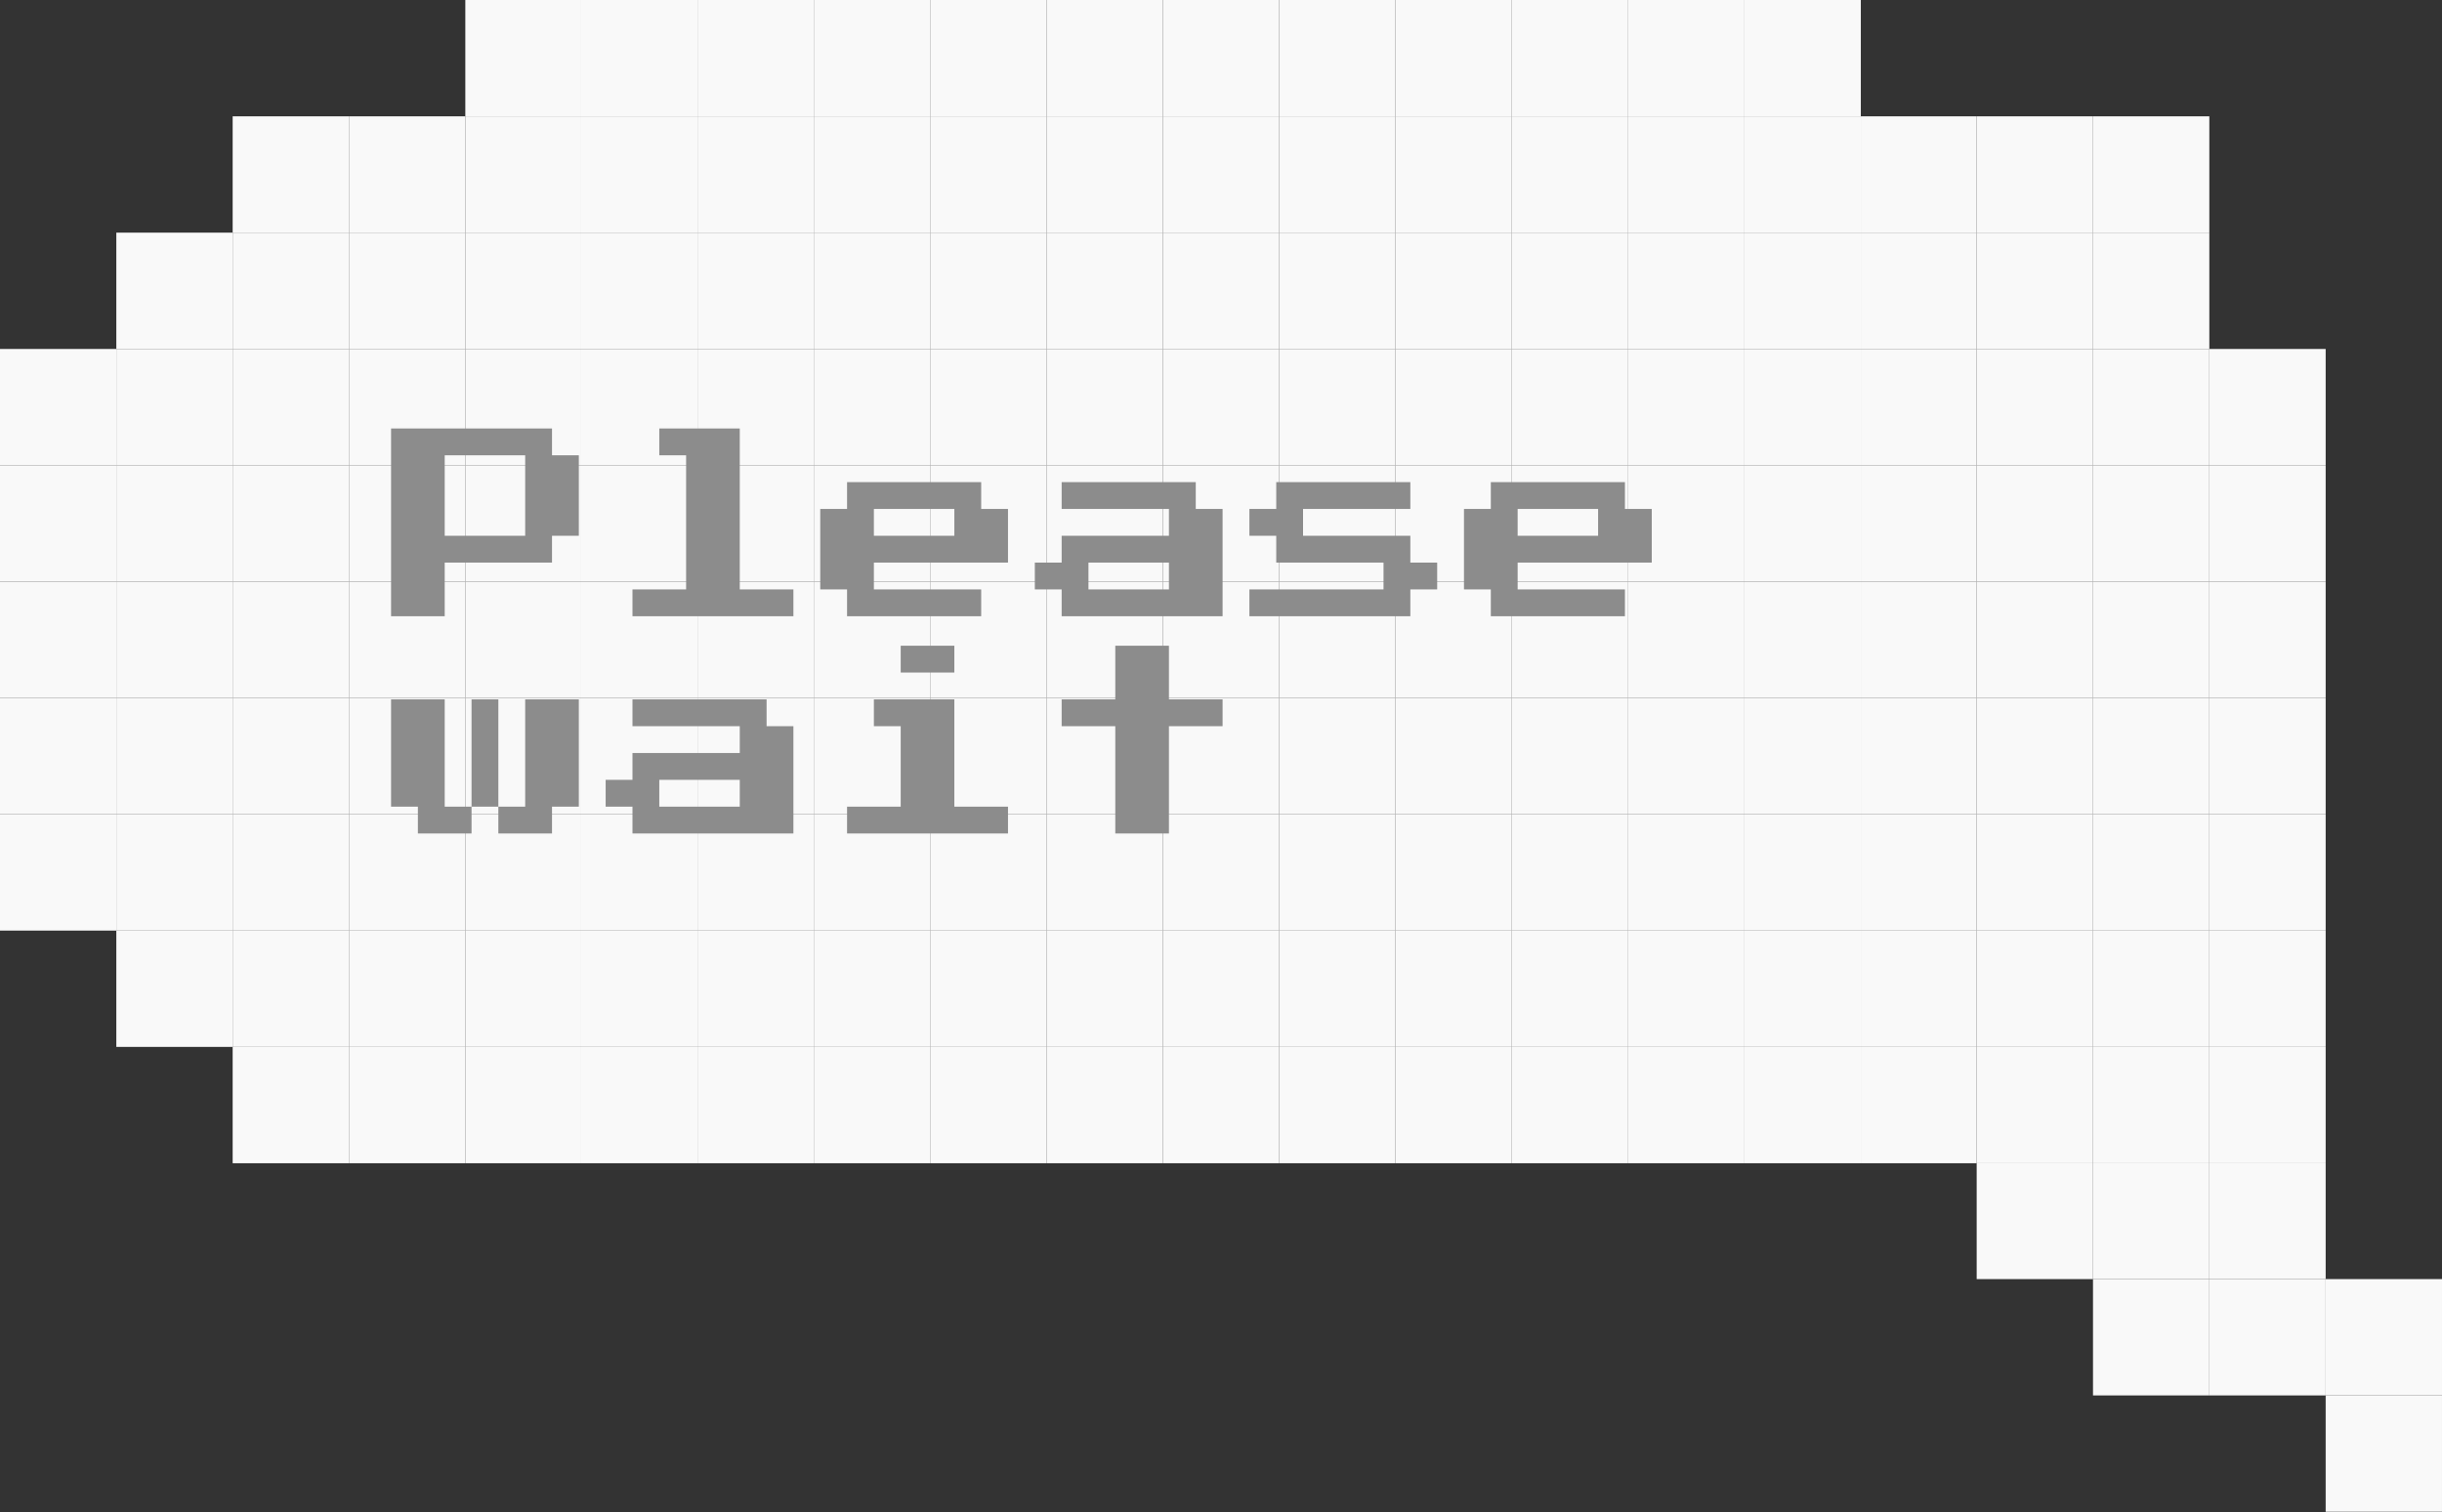 <svg width="281" height="174" viewBox="0 0 281 174" fill="none" xmlns="http://www.w3.org/2000/svg">
<rect x="0" y="0" width="281" height="174" fill="#333333" stroke="none"/>
<g clip-path="url(#clip0)">
<path d="M254.227 120.475H240.841V133.861H254.227V120.475Z" fill="#F9F9F9"/>
<path d="M240.842 133.862H227.456V147.194H240.842V133.862Z" fill="#F9F9F9"/>
<path d="M254.227 133.862H240.841V147.194H254.227V133.862Z" fill="#F9F9F9"/>
<path d="M254.227 147.194H240.841V160.58H254.227V147.194Z" fill="#F9F9F9"/>
<path d="M267.613 133.862H254.227V147.194H267.613V133.862Z" fill="#F9F9F9"/>
<path d="M267.613 120.475H254.227V133.861H267.613V120.475Z" fill="#F9F9F9"/>
<path d="M267.613 107.087H254.227V120.474H267.613V107.087Z" fill="#F9F9F9"/>
<path d="M280.999 147.194H267.613V160.58H280.999V147.194Z" fill="#F9F9F9"/>
<path d="M267.613 147.194H254.227V160.58H267.613V147.194Z" fill="#F9F9F9"/>
<path d="M280.999 160.579H267.613V173.965H280.999V160.579Z" fill="#F9F9F9"/>
<path d="M13.386 40.159H0V53.545H13.386V40.159Z" fill="#F9F9F9"/>
<path d="M26.772 107.087H13.386V120.474H26.772V107.087Z" fill="#F9F9F9"/>
<path d="M40.158 120.475H26.772V133.861H40.158V120.475Z" fill="#F9F9F9"/>
<path d="M53.544 120.475H40.158V133.861H53.544V120.475Z" fill="#F9F9F9"/>
<path d="M267.613 93.703H254.227V107.089H267.613V93.703Z" fill="#F9F9F9"/>
<path d="M267.613 80.315H254.227V93.702H267.613V80.315Z" fill="#F9F9F9"/>
<path d="M267.613 66.931H254.227V80.317H267.613V66.931Z" fill="#F9F9F9"/>
<path d="M267.613 53.544H254.227V66.93H267.613V53.544Z" fill="#F9F9F9"/>
<path d="M267.613 40.159H254.227V53.545H267.613V40.159Z" fill="#F9F9F9"/>
<path d="M254.227 107.087H240.841V120.474H254.227V107.087Z" fill="#F9F9F9"/>
<path d="M254.227 93.703H240.841V107.089H254.227V93.703Z" fill="#F9F9F9"/>
<path d="M254.227 80.315H240.841V93.702H254.227V80.315Z" fill="#F9F9F9"/>
<path d="M254.227 66.931H240.841V80.317H254.227V66.931Z" fill="#F9F9F9"/>
<path d="M254.227 53.544H240.841V66.93H254.227V53.544Z" fill="#F9F9F9"/>
<path d="M254.227 40.159H240.841V53.545H254.227V40.159Z" fill="#F9F9F9"/>
<path d="M254.227 26.772H240.841V40.158H254.227V26.772Z" fill="#F9F9F9"/>
<path d="M254.227 13.387H240.841V26.773H254.227V13.387Z" fill="#F9F9F9"/>
<path d="M240.842 120.475H227.456V133.861H240.842V120.475Z" fill="#F9F9F9"/>
<path d="M240.842 107.087H227.456V120.474H240.842V107.087Z" fill="#F9F9F9"/>
<path d="M240.842 93.703H227.456V107.089H240.842V93.703Z" fill="#F9F9F9"/>
<path d="M240.842 80.315H227.456V93.702H240.842V80.315Z" fill="#F9F9F9"/>
<path d="M240.842 66.931H227.456V80.317H240.842V66.931Z" fill="#F9F9F9"/>
<path d="M240.842 53.544H227.456V66.93H240.842V53.544Z" fill="#F9F9F9"/>
<path d="M240.842 40.159H227.456V53.545H240.842V40.159Z" fill="#F9F9F9"/>
<path d="M240.842 26.772H227.456V40.158H240.842V26.772Z" fill="#F9F9F9"/>
<path d="M240.842 13.387H227.456V26.773H240.842V13.387Z" fill="#F9F9F9"/>
<path d="M227.455 120.475H214.124V133.861H227.455V120.475Z" fill="#F9F9F9"/>
<path d="M227.455 107.087H214.124V120.474H227.455V107.087Z" fill="#F9F9F9"/>
<path d="M227.455 93.703H214.124V107.089H227.455V93.703Z" fill="#F9F9F9"/>
<path d="M227.455 80.315H214.124V93.702H227.455V80.315Z" fill="#F9F9F9"/>
<path d="M227.455 66.931H214.124V80.317H227.455V66.931Z" fill="#F9F9F9"/>
<path d="M227.455 53.544H214.124V66.93H227.455V53.544Z" fill="#F9F9F9"/>
<path d="M227.455 40.159H214.124V53.545H227.455V40.159Z" fill="#F9F9F9"/>
<path d="M227.455 26.772H214.124V40.158H227.455V26.772Z" fill="#F9F9F9"/>
<path d="M227.455 13.387H214.124V26.773H227.455V13.387Z" fill="#F9F9F9"/>
<path d="M214.124 120.475H200.738V133.861H214.124V120.475Z" fill="#F9F9F9"/>
<path d="M214.124 107.087H200.738V120.474H214.124V107.087Z" fill="#F9F9F9"/>
<path d="M214.124 93.703H200.738V107.089H214.124V93.703Z" fill="#F9F9F9"/>
<path d="M214.124 80.315H200.738V93.702H214.124V80.315Z" fill="#F9F9F9"/>
<path d="M214.124 66.931H200.738V80.317H214.124V66.931Z" fill="#F9F9F9"/>
<path d="M214.124 53.544H200.738V66.93H214.124V53.544Z" fill="#F9F9F9"/>
<path d="M214.124 40.159H200.738V53.545H214.124V40.159Z" fill="#F9F9F9"/>
<path d="M214.124 26.772H200.738V40.158H214.124V26.772Z" fill="#F9F9F9"/>
<path d="M214.124 13.387H200.738V26.773H214.124V13.387Z" fill="#F9F9F9"/>
<path d="M214.124 0H200.738V13.386H214.124V0Z" fill="#F9F9F9"/>
<path d="M200.738 120.475H187.352V133.861H200.738V120.475Z" fill="#F9F9F9"/>
<path d="M200.738 107.087H187.352V120.474H200.738V107.087Z" fill="#F9F9F9"/>
<path d="M200.738 93.703H187.352V107.089H200.738V93.703Z" fill="#F9F9F9"/>
<path d="M200.738 80.315H187.352V93.702H200.738V80.315Z" fill="#F9F9F9"/>
<path d="M200.738 66.931H187.352V80.317H200.738V66.931Z" fill="#F9F9F9"/>
<path d="M200.738 53.544H187.352V66.93H200.738V53.544Z" fill="#F9F9F9"/>
<path d="M200.738 40.159H187.352V53.545H200.738V40.159Z" fill="#F9F9F9"/>
<path d="M200.738 26.772H187.352V40.158H200.738V26.772Z" fill="#F9F9F9"/>
<path d="M200.738 13.387H187.352V26.773H200.738V13.387Z" fill="#F9F9F9"/>
<path d="M200.738 0H187.352V13.386H200.738V0Z" fill="#F9F9F9"/>
<path d="M187.352 120.475H173.966V133.861H187.352V120.475Z" fill="#F9F9F9"/>
<path d="M187.352 107.087H173.966V120.474H187.352V107.087Z" fill="#F9F9F9"/>
<path d="M187.352 93.703H173.966V107.089H187.352V93.703Z" fill="#F9F9F9"/>
<path d="M187.352 80.315H173.966V93.702H187.352V80.315Z" fill="#F9F9F9"/>
<path d="M187.352 66.931H173.966V80.317H187.352V66.931Z" fill="#F9F9F9"/>
<path d="M187.352 53.544H173.966V66.93H187.352V53.544Z" fill="#F9F9F9"/>
<path d="M187.352 40.159H173.966V53.545H187.352V40.159Z" fill="#F9F9F9"/>
<path d="M187.352 26.772H173.966V40.158H187.352V26.772Z" fill="#F9F9F9"/>
<path d="M187.352 13.387H173.966V26.773H187.352V13.387Z" fill="#F9F9F9"/>
<path d="M187.352 0H173.966V13.386H187.352V0Z" fill="#F9F9F9"/>
<path d="M173.965 120.475H160.579V133.861H173.965V120.475Z" fill="#F9F9F9"/>
<path d="M173.965 107.087H160.579V120.474H173.965V107.087Z" fill="#F9F9F9"/>
<path d="M173.965 93.703H160.579V107.089H173.965V93.703Z" fill="#F9F9F9"/>
<path d="M173.965 80.315H160.579V93.702H173.965V80.315Z" fill="#F9F9F9"/>
<path d="M173.965 66.931H160.579V80.317H173.965V66.931Z" fill="#F9F9F9"/>
<path d="M173.965 53.544H160.579V66.93H173.965V53.544Z" fill="#F9F9F9"/>
<path d="M173.965 40.159H160.579V53.545H173.965V40.159Z" fill="#F9F9F9"/>
<path d="M173.965 26.772H160.579V40.158H173.965V26.772Z" fill="#F9F9F9"/>
<path d="M173.965 13.387H160.579V26.773H173.965V13.387Z" fill="#F9F9F9"/>
<path d="M173.965 0H160.579V13.386H173.965V0Z" fill="#F9F9F9"/>
<path d="M160.578 120.475H147.192V133.861H160.578V120.475Z" fill="#F9F9F9"/>
<path d="M160.578 107.087H147.192V120.474H160.578V107.087Z" fill="#F9F9F9"/>
<path d="M160.578 93.703H147.192V107.089H160.578V93.703Z" fill="#F9F9F9"/>
<path d="M160.578 80.315H147.192V93.702H160.578V80.315Z" fill="#F9F9F9"/>
<path d="M160.578 66.931H147.192V80.317H160.578V66.931Z" fill="#F9F9F9"/>
<path d="M160.578 53.544H147.192V66.93H160.578V53.544Z" fill="#F9F9F9"/>
<path d="M160.578 40.159H147.192V53.545H160.578V40.159Z" fill="#F9F9F9"/>
<path d="M160.578 26.772H147.192V40.158H160.578V26.772Z" fill="#F9F9F9"/>
<path d="M160.578 13.387H147.192V26.773H160.578V13.387Z" fill="#F9F9F9"/>
<path d="M160.578 0H147.192V13.386H160.578V0Z" fill="#F9F9F9"/>
<path d="M147.193 120.475H133.807V133.861H147.193V120.475Z" fill="#F9F9F9"/>
<path d="M147.193 107.087H133.807V120.474H147.193V107.087Z" fill="#F9F9F9"/>
<path d="M147.193 93.703H133.807V107.089H147.193V93.703Z" fill="#F9F9F9"/>
<path d="M147.193 80.315H133.807V93.702H147.193V80.315Z" fill="#F9F9F9"/>
<path d="M147.193 66.931H133.807V80.317H147.193V66.931Z" fill="#F9F9F9"/>
<path d="M147.193 53.544H133.807V66.93H147.193V53.544Z" fill="#F9F9F9"/>
<path d="M147.193 40.159H133.807V53.545H147.193V40.159Z" fill="#F9F9F9"/>
<path d="M147.193 26.772H133.807V40.158H147.193V26.772Z" fill="#F9F9F9"/>
<path d="M147.193 13.387H133.807V26.773H147.193V13.387Z" fill="#F9F9F9"/>
<path d="M147.193 0H133.807V13.386H147.193V0Z" fill="#F9F9F9"/>
<path d="M133.807 120.475H120.421V133.861H133.807V120.475Z" fill="#F9F9F9"/>
<path d="M133.807 107.087H120.421V120.474H133.807V107.087Z" fill="#F9F9F9"/>
<path d="M133.807 93.703H120.421V107.089H133.807V93.703Z" fill="#F9F9F9"/>
<path d="M133.807 80.315H120.421V93.702H133.807V80.315Z" fill="#F9F9F9"/>
<path d="M133.807 66.931H120.421V80.317H133.807V66.931Z" fill="#F9F9F9"/>
<path d="M133.807 53.544H120.421V66.93H133.807V53.544Z" fill="#F9F9F9"/>
<path d="M133.807 40.159H120.421V53.545H133.807V40.159Z" fill="#F9F9F9"/>
<path d="M133.807 26.772H120.421V40.158H133.807V26.772Z" fill="#F9F9F9"/>
<path d="M133.807 13.387H120.421V26.773H133.807V13.387Z" fill="#F9F9F9"/>
<path d="M133.807 0H120.421V13.386H133.807V0Z" fill="#F9F9F9"/>
<path d="M120.421 120.475H107.035V133.861H120.421V120.475Z" fill="#F9F9F9"/>
<path d="M120.421 107.087H107.035V120.474H120.421V107.087Z" fill="#F9F9F9"/>
<path d="M120.421 93.703H107.035V107.089H120.421V93.703Z" fill="#F9F9F9"/>
<path d="M120.421 80.315H107.035V93.702H120.421V80.315Z" fill="#F9F9F9"/>
<path d="M120.421 66.931H107.035V80.317H120.421V66.931Z" fill="#F9F9F9"/>
<path d="M120.421 53.544H107.035V66.93H120.421V53.544Z" fill="#F9F9F9"/>
<path d="M120.421 40.159H107.035V53.545H120.421V40.159Z" fill="#F9F9F9"/>
<path d="M120.421 26.772H107.035V40.158H120.421V26.772Z" fill="#F9F9F9"/>
<path d="M120.421 13.387H107.035V26.773H120.421V13.387Z" fill="#F9F9F9"/>
<path d="M120.421 0H107.035V13.386H120.421V0Z" fill="#F9F9F9"/>
<path d="M107.035 120.475H93.649V133.861H107.035V120.475Z" fill="#F9F9F9"/>
<path d="M107.035 107.087H93.649V120.474H107.035V107.087Z" fill="#F9F9F9"/>
<path d="M107.035 93.703H93.649V107.089H107.035V93.703Z" fill="#F9F9F9"/>
<path d="M107.035 80.315H93.649V93.702H107.035V80.315Z" fill="#F9F9F9"/>
<path d="M107.035 66.931H93.649V80.317H107.035V66.931Z" fill="#F9F9F9"/>
<path d="M107.035 53.544H93.649V66.93H107.035V53.544Z" fill="#F9F9F9"/>
<path d="M107.035 40.159H93.649V53.545H107.035V40.159Z" fill="#F9F9F9"/>
<path d="M107.035 26.772H93.649V40.158H107.035V26.772Z" fill="#F9F9F9"/>
<path d="M107.035 13.387H93.649V26.773H107.035V13.387Z" fill="#F9F9F9"/>
<path d="M107.035 0H93.649V13.386H107.035V0Z" fill="#F9F9F9"/>
<path d="M93.649 120.475H80.263V133.861H93.649V120.475Z" fill="#F9F9F9"/>
<path d="M93.649 107.087H80.263V120.474H93.649V107.087Z" fill="#F9F9F9"/>
<path d="M93.649 93.703H80.263V107.089H93.649V93.703Z" fill="#F9F9F9"/>
<path d="M93.649 80.315H80.263V93.702H93.649V80.315Z" fill="#F9F9F9"/>
<path d="M93.649 66.931H80.263V80.317H93.649V66.931Z" fill="#F9F9F9"/>
<path d="M93.649 53.544H80.263V66.93H93.649V53.544Z" fill="#F9F9F9"/>
<path d="M93.649 40.159H80.263V53.545H93.649V40.159Z" fill="#F9F9F9"/>
<path d="M93.649 26.772H80.263V40.158H93.649V26.772Z" fill="#F9F9F9"/>
<path d="M93.649 13.387H80.263V26.773H93.649V13.387Z" fill="#F9F9F9"/>
<path d="M93.649 0H80.263V13.386H93.649V0Z" fill="#F9F9F9"/>
<path d="M80.263 120.475H66.877V133.861H80.263V120.475Z" fill="#F9F9F9"/>
<path d="M80.263 107.087H66.877V120.474H80.263V107.087Z" fill="#F9F9F9"/>
<path d="M80.263 93.703H66.877V107.089H80.263V93.703Z" fill="#F9F9F9"/>
<path d="M80.263 80.315H66.877V93.702H80.263V80.315Z" fill="#F9F9F9"/>
<path d="M80.263 66.931H66.877V80.317H80.263V66.931Z" fill="#F9F9F9"/>
<path d="M80.263 53.544H66.877V66.93H80.263V53.544Z" fill="#F9F9F9"/>
<path d="M80.263 40.159H66.877V53.545H80.263V40.159Z" fill="#F9F9F9"/>
<path d="M80.263 26.772H66.877V40.158H80.263V26.772Z" fill="#F9F9F9"/>
<path d="M80.263 13.387H66.877V26.773H80.263V13.387Z" fill="#F9F9F9"/>
<path d="M80.263 0H66.877V13.386H80.263V0Z" fill="#F9F9F9"/>
<path d="M66.876 120.475H53.544V133.861H66.876V120.475Z" fill="#F9F9F9"/>
<path d="M66.876 107.087H53.544V120.474H66.876V107.087Z" fill="#F9F9F9"/>
<path d="M66.876 93.703H53.544V107.089H66.876V93.703Z" fill="#F9F9F9"/>
<path d="M66.876 80.315H53.544V93.702H66.876V80.315Z" fill="#F9F9F9"/>
<path d="M66.876 66.931H53.544V80.317H66.876V66.931Z" fill="#F9F9F9"/>
<path d="M66.876 53.544H53.544V66.93H66.876V53.544Z" fill="#F9F9F9"/>
<path d="M66.876 40.159H53.544V53.545H66.876V40.159Z" fill="#F9F9F9"/>
<path d="M66.876 26.772H53.544V40.158H66.876V26.772Z" fill="#F9F9F9"/>
<path d="M66.876 13.387H53.544V26.773H66.876V13.387Z" fill="#F9F9F9"/>
<path d="M66.876 0H53.544V13.386H66.876V0Z" fill="#F9F9F9"/>
<path d="M53.544 107.087H40.158V120.474H53.544V107.087Z" fill="#F9F9F9"/>
<path d="M53.544 93.703H40.158V107.089H53.544V93.703Z" fill="#F9F9F9"/>
<path d="M53.544 80.315H40.158V93.702H53.544V80.315Z" fill="#F9F9F9"/>
<path d="M53.544 66.931H40.158V80.317H53.544V66.931Z" fill="#F9F9F9"/>
<path d="M53.544 53.544H40.158V66.93H53.544V53.544Z" fill="#F9F9F9"/>
<path d="M53.544 40.159H40.158V53.545H53.544V40.159Z" fill="#F9F9F9"/>
<path d="M53.544 26.772H40.158V40.158H53.544V26.772Z" fill="#F9F9F9"/>
<path d="M53.544 13.387H40.158V26.773H53.544V13.387Z" fill="#F9F9F9"/>
<path d="M40.158 107.087H26.772V120.474H40.158V107.087Z" fill="#F9F9F9"/>
<path d="M40.158 93.703H26.772V107.089H40.158V93.703Z" fill="#F9F9F9"/>
<path d="M40.158 80.315H26.772V93.702H40.158V80.315Z" fill="#F9F9F9"/>
<path d="M40.158 66.931H26.772V80.317H40.158V66.931Z" fill="#F9F9F9"/>
<path d="M40.158 53.544H26.772V66.93H40.158V53.544Z" fill="#F9F9F9"/>
<path d="M40.158 40.159H26.772V53.545H40.158V40.159Z" fill="#F9F9F9"/>
<path d="M40.158 26.772H26.772V40.158H40.158V26.772Z" fill="#F9F9F9"/>
<path d="M40.158 13.387H26.772V26.773H40.158V13.387Z" fill="#F9F9F9"/>
<path d="M26.772 93.703H13.386V107.089H26.772V93.703Z" fill="#F9F9F9"/>
<path d="M26.772 80.315H13.386V93.702H26.772V80.315Z" fill="#F9F9F9"/>
<path d="M26.772 66.931H13.386V80.317H26.772V66.931Z" fill="#F9F9F9"/>
<path d="M26.772 53.544H13.386V66.93H26.772V53.544Z" fill="#F9F9F9"/>
<path d="M26.772 40.159H13.386V53.545H26.772V40.159Z" fill="#F9F9F9"/>
<path d="M26.772 26.772H13.386V40.158H26.772V26.772Z" fill="#F9F9F9"/>
<path d="M13.386 93.703H0V107.089H13.386V93.703Z" fill="#F9F9F9"/>
<path d="M13.386 80.315H0V93.702H13.386V80.315Z" fill="#F9F9F9"/>
<path d="M13.386 66.931H0V80.317H13.386V66.931Z" fill="#F9F9F9"/>
<path d="M13.386 53.544H0V66.93H13.386V53.544Z" fill="#F9F9F9"/>
</g>
<path d="M45 70.913V49.308H63.519V52.394H66.606V61.654H63.519V64.74H51.173V70.913H45ZM51.173 61.654H60.433V52.394H51.173V61.654ZM72.779 70.913V67.827H78.952V52.394H75.865V49.308H85.125V67.827H91.298V70.913H72.779ZM97.471 70.913V67.827H94.385V58.567H97.471V55.481H112.904V58.567H115.99V64.74H100.558V67.827H112.904V70.913H97.471ZM100.558 61.654H109.817V58.567H100.558V61.654ZM122.163 70.913V67.827H119.077V64.74H122.163V61.654H134.509V58.567H122.163V55.481H137.596V58.567H140.682V70.913H122.163ZM125.25 67.827H134.509V64.74H125.25V67.827ZM143.769 70.913V67.827H159.202V64.74H146.856V61.654H143.769V58.567H146.856V55.481H162.288V58.567H149.942V61.654H162.288V64.74H165.375V67.827H162.288V70.913H143.769ZM171.548 70.913V67.827H168.461V58.567H171.548V55.481H186.98V58.567H190.067V64.74H174.634V67.827H186.98V70.913H171.548ZM174.634 61.654H183.894V58.567H174.634V61.654ZM51.173 92.827H54.26V95.913H48.087V92.827H45V80.481H51.173V92.827ZM57.346 80.481V92.827H54.26V80.481H57.346ZM66.606 80.481V92.827H63.519V95.913H57.346V92.827H60.433V80.481H66.606ZM72.779 95.913V92.827H69.692V89.74H72.779V86.654H85.125V83.567H72.779V80.481H88.211V83.567H91.298V95.913H72.779ZM75.865 92.827H85.125V89.74H75.865V92.827ZM103.644 77.394V74.308H109.817V77.394H103.644ZM97.471 95.913V92.827H103.644V83.567H100.558V80.481H109.817V92.827H115.99V95.913H97.471ZM128.336 95.913V83.567H122.163V80.481H128.336V74.308H134.509V80.481H140.682V83.567H134.509V95.913H128.336Z" fill="#8C8C8C"/>
<defs>
<clipPath id="clip0">
<rect width="281" height="173.965" fill="white"/>
</clipPath>
</defs>
</svg>
